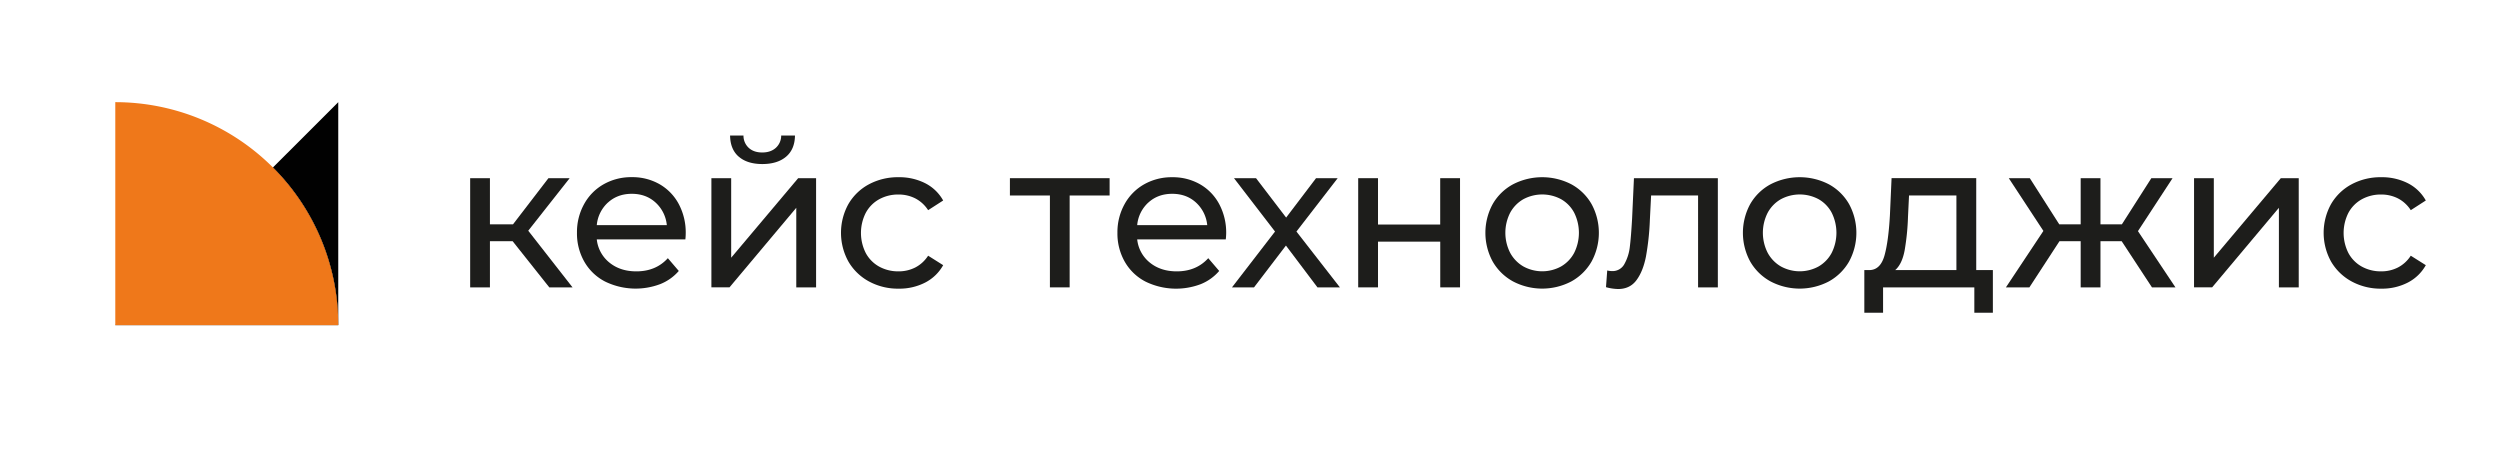 <?xml version="1.0" encoding="UTF-8"?> <svg xmlns="http://www.w3.org/2000/svg" id="CUT" viewBox="0 0 1828.73 336.2"> <defs> <style>.cls-1{fill:#1d1d1b;}.cls-2{fill:#010101;}.cls-3{fill:#ef781a;}</style> </defs> <path class="cls-1" d="M375,176.45H358.38v33.76H343.92V130.34h14.46V164.1h16.88l25.92-33.76H416.7l-30.29,38.43,32.4,41.44h-17Z"></path> <path class="cls-1" d="M501.34,175.1h-64.8a25.12,25.12,0,0,0,9.27,17q7.9,6.4,19.66,6.4,14.32,0,23.06-9.64l8,9.34A35.06,35.06,0,0,1,483,207.8a50.88,50.88,0,0,1-40.46-1.89,37,37,0,0,1-15.14-14.54,41.65,41.65,0,0,1-5.35-21.09,42.3,42.3,0,0,1,5.2-20.95,37.19,37.19,0,0,1,14.31-14.54,40.73,40.73,0,0,1,20.57-5.2,39.94,39.94,0,0,1,20.42,5.2,36.59,36.59,0,0,1,14,14.54,44.25,44.25,0,0,1,5.05,21.4A41.76,41.76,0,0,1,501.34,175.1Zm-56.58-27a25.48,25.48,0,0,0-8.22,16.57h51.24a25.68,25.68,0,0,0-8.22-16.5q-7-6.4-17.4-6.4T444.76,148.13Z"></path> <path class="cls-1" d="M520.38,130.34h14.47v58.17l49-58.17h13.11v79.87H582.47V152l-48.83,58.17H520.38Zm20-15.74q-6.18-5.35-6.33-15.45h9.8a12.07,12.07,0,0,0,3.84,9q3.69,3.39,9.87,3.39t9.95-3.39a12,12,0,0,0,3.92-9h10.09q-.15,10.09-6.48,15.45T557.75,120Q546.61,120,540.42,114.6Z"></path> <path class="cls-1" d="M635.59,205.84a38.66,38.66,0,0,1-15-14.54,43.47,43.47,0,0,1,0-42,38.15,38.15,0,0,1,15-14.47,44.84,44.84,0,0,1,21.78-5.2A41.82,41.82,0,0,1,676.73,134a31.22,31.22,0,0,1,13.19,12.66l-11,7.08a24.63,24.63,0,0,0-9.35-8.59,26.71,26.71,0,0,0-12.35-2.86,28.67,28.67,0,0,0-14.09,3.46,24.73,24.73,0,0,0-9.79,9.87,32.5,32.5,0,0,0,0,29.54,24.61,24.61,0,0,0,9.79,9.87,28.56,28.56,0,0,0,14.09,3.46,26.59,26.59,0,0,0,12.35-2.86,24.63,24.63,0,0,0,9.35-8.59l11,6.93a31.59,31.59,0,0,1-13.19,12.74,41.23,41.23,0,0,1-19.36,4.44A44.33,44.33,0,0,1,635.59,205.84Z"></path> <path class="cls-1" d="M811.67,143H782.44v67.21H768V143H738.74V130.34h72.93Z"></path> <path class="cls-1" d="M896.64,175.1H831.85a25.07,25.07,0,0,0,9.26,17q7.92,6.4,19.67,6.4,14.31,0,23.05-9.64l8,9.34a35,35,0,0,1-13.49,9.65,50.88,50.88,0,0,1-40.46-1.89,37,37,0,0,1-15.14-14.54,41.65,41.65,0,0,1-5.35-21.09,42.3,42.3,0,0,1,5.2-20.95,37.26,37.26,0,0,1,14.31-14.54,40.76,40.76,0,0,1,20.57-5.2,39.91,39.91,0,0,1,20.42,5.2,36.46,36.46,0,0,1,14,14.54,44.25,44.25,0,0,1,5.05,21.4A41.76,41.76,0,0,1,896.64,175.1Zm-56.58-27a25.47,25.47,0,0,0-8.21,16.57h51.23a25.72,25.72,0,0,0-8.21-16.5q-7-6.4-17.41-6.4T840.06,148.13Z"></path> <path class="cls-1" d="M963.71,210.21l-23.06-30.59L917.3,210.21H901.18l31.49-40.84-30-39H918.8l22,28.79,21.85-28.79h15.83l-30.14,39,31.79,40.84Z"></path> <path class="cls-1" d="M993.51,130.34H1008v33.91h45.5V130.34H1068v79.87h-14.47V176.76H1008v33.45H993.51Z"></path> <path class="cls-1" d="M1106.74,205.84a38.29,38.29,0,0,1-14.85-14.54,44,44,0,0,1,0-42,37.78,37.78,0,0,1,14.85-14.47,46.47,46.47,0,0,1,42.72,0,37.88,37.88,0,0,1,14.76,14.47,44,44,0,0,1,0,42,38.4,38.4,0,0,1-14.76,14.54,45.92,45.92,0,0,1-42.72,0Zm35.18-10.93a25,25,0,0,0,9.57-9.94,32.85,32.85,0,0,0,0-29.39,24.59,24.59,0,0,0-9.57-9.87,29.19,29.19,0,0,0-27.57,0,25.11,25.11,0,0,0-9.65,9.87,32.27,32.27,0,0,0,0,29.39,25.49,25.49,0,0,0,9.65,9.94,28.61,28.61,0,0,0,27.57,0Z"></path> <path class="cls-1" d="M1256.59,130.34v79.87h-14.46V143h-34.36l-.9,17.78a190,190,0,0,1-2.87,26.9q-2.12,10.77-6.93,17.25t-13.41,6.48a34.39,34.39,0,0,1-8.89-1.35l.9-12.21a16.26,16.26,0,0,0,3.62.45,9.76,9.76,0,0,0,9-5.27,33.29,33.29,0,0,0,3.92-12.51q.9-7.23,1.66-20.64l1.35-29.54Z"></path> <path class="cls-1" d="M1295.11,205.84a38.29,38.29,0,0,1-14.85-14.54,44,44,0,0,1,0-42,37.78,37.78,0,0,1,14.85-14.47,46.47,46.47,0,0,1,42.72,0,37.88,37.88,0,0,1,14.76,14.47,44,44,0,0,1,0,42,38.4,38.4,0,0,1-14.76,14.54,45.92,45.92,0,0,1-42.72,0Zm35.18-10.93a25,25,0,0,0,9.57-9.94,32.85,32.85,0,0,0,0-29.39,24.59,24.59,0,0,0-9.57-9.87,29.19,29.19,0,0,0-27.57,0,25.11,25.11,0,0,0-9.65,9.87,32.27,32.27,0,0,0,0,29.39,25.49,25.49,0,0,0,9.65,9.94,28.61,28.61,0,0,0,27.57,0Z"></path> <path class="cls-1" d="M1457.77,197.55v31.19h-13.56V210.21h-66.76v18.53h-13.71V197.55H1368q7.68-.45,10.55-10.85t3.92-29.38l1.2-27h61.93v67.21Zm-64.57-14.24q-1.89,9.87-6.86,14.24h44.76V143h-34.66l-.75,15.37A174.33,174.33,0,0,1,1393.2,183.31Z"></path> <path class="cls-1" d="M1552,176.45h-15.52v33.76H1522V176.45h-15.52l-22,33.76h-17.17l27.42-41.29-25.32-38.58h15.38l21.54,33.76H1522V130.34h14.47V164.1h15.67l21.55-33.76h15.52l-25.32,38.73,27.43,41.14h-17.18Z"></path> <path class="cls-1" d="M1604.93,130.34h14.46v58.17l49-58.17h13.11v79.87H1667V152l-48.82,58.17h-13.26Z"></path> <path class="cls-1" d="M1720.14,205.84a38.69,38.69,0,0,1-15-14.54,43.47,43.47,0,0,1,0-42,38.17,38.17,0,0,1,15-14.47,44.8,44.8,0,0,1,21.77-5.2,41.82,41.82,0,0,1,19.36,4.37,31.22,31.22,0,0,1,13.19,12.66l-11,7.08a24.6,24.6,0,0,0-9.34-8.59,26.78,26.78,0,0,0-12.36-2.86,28.7,28.7,0,0,0-14.09,3.46,24.79,24.79,0,0,0-9.79,9.87,32.58,32.58,0,0,0,0,29.54,24.67,24.67,0,0,0,9.79,9.87,28.59,28.59,0,0,0,14.09,3.46,26.66,26.66,0,0,0,12.36-2.86,24.6,24.6,0,0,0,9.34-8.59l11,6.93a31.59,31.59,0,0,1-13.19,12.74,41.23,41.23,0,0,1-19.36,4.44A44.29,44.29,0,0,1,1720.14,205.84Z"></path> <path class="cls-2" d="M247.43,74.73V237.82A162.64,162.64,0,0,0,199.65,122.5Z"></path> <path class="cls-2" d="M247.43,237.82H84.33L199.65,122.5A162.64,162.64,0,0,1,247.43,237.82Z"></path> <path class="cls-3" d="M247.43,237.82H84.33V74.73a163.11,163.11,0,0,1,163.1,163.09Z"></path> </svg> 